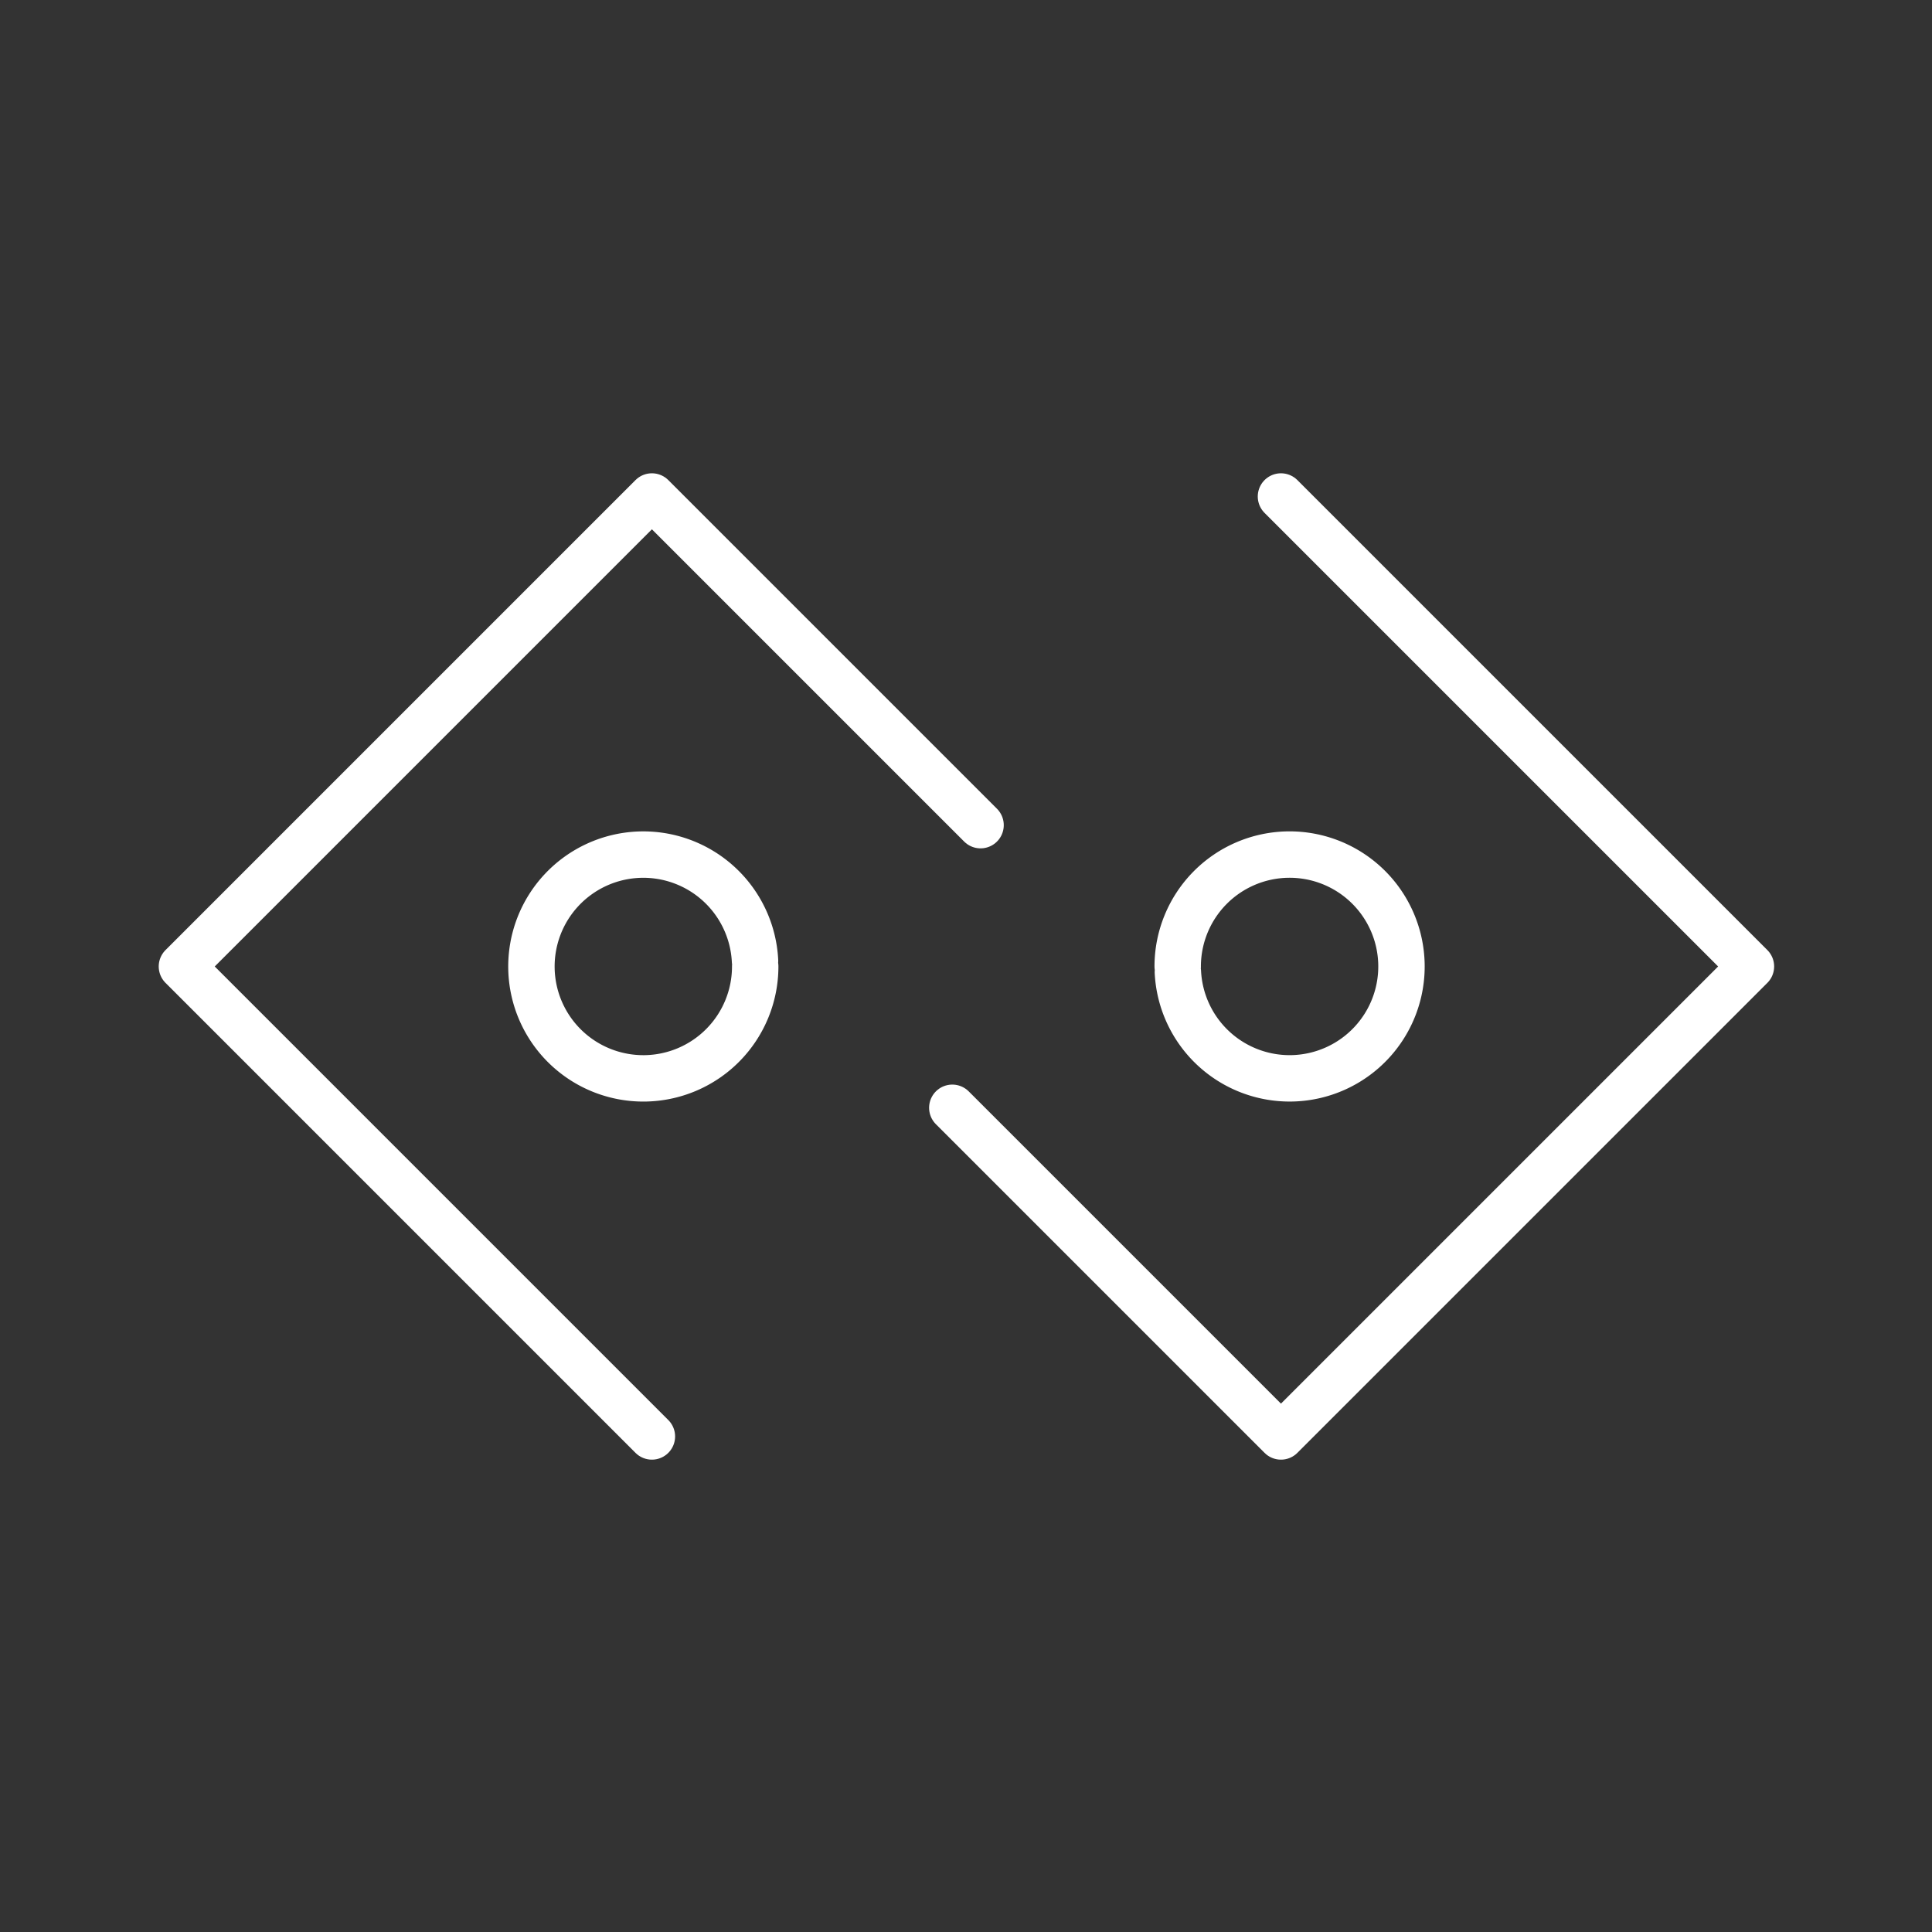 <?xml version="1.0" encoding="UTF-8"?>
<svg width="48" height="48" version="1.1" viewBox="0 0 48 48" xml:space="preserve" xmlns="http://www.w3.org/2000/svg"><rect x="0" y="0" width="48" height="48" fill="#333333" stroke="none"/><defs><style>.a{fill:none;stroke:#fff;stroke-linecap:round;stroke-linejoin:round;}</style></defs><g transform="matrix(1.153,0,0,1.153,-3.693,-3.748)" fill="none" stroke="#fff" stroke-linecap="round" stroke-linejoin="round" stroke-width="1"><path d="m19.476 24.076a2.411 2.411 0 0 1-2.38 2.411 2.411 2.411 0 0 1-2.441-2.349 2.411 2.411 0 0 1 2.317-2.471 2.411 2.411 0 0 1 2.5 2.286" stop-color="#000000"/><path d="m17.25 34.203-10.127-10.127 10.127-10.127 7.082 7.082" stop-color="#000000"/><path d="m28.58 24.076a2.411 2.411 0 0 1 2.38-2.411 2.411 2.411 0 0 1 2.441 2.349 2.411 2.411 0 0 1-2.317 2.471 2.411 2.411 0 0 1-2.5-2.286" stop-color="#000000"/><path d="m30.805 13.949 10.127 10.127-10.127 10.127-7.082-7.082" stop-color="#000000"/></g></svg>
